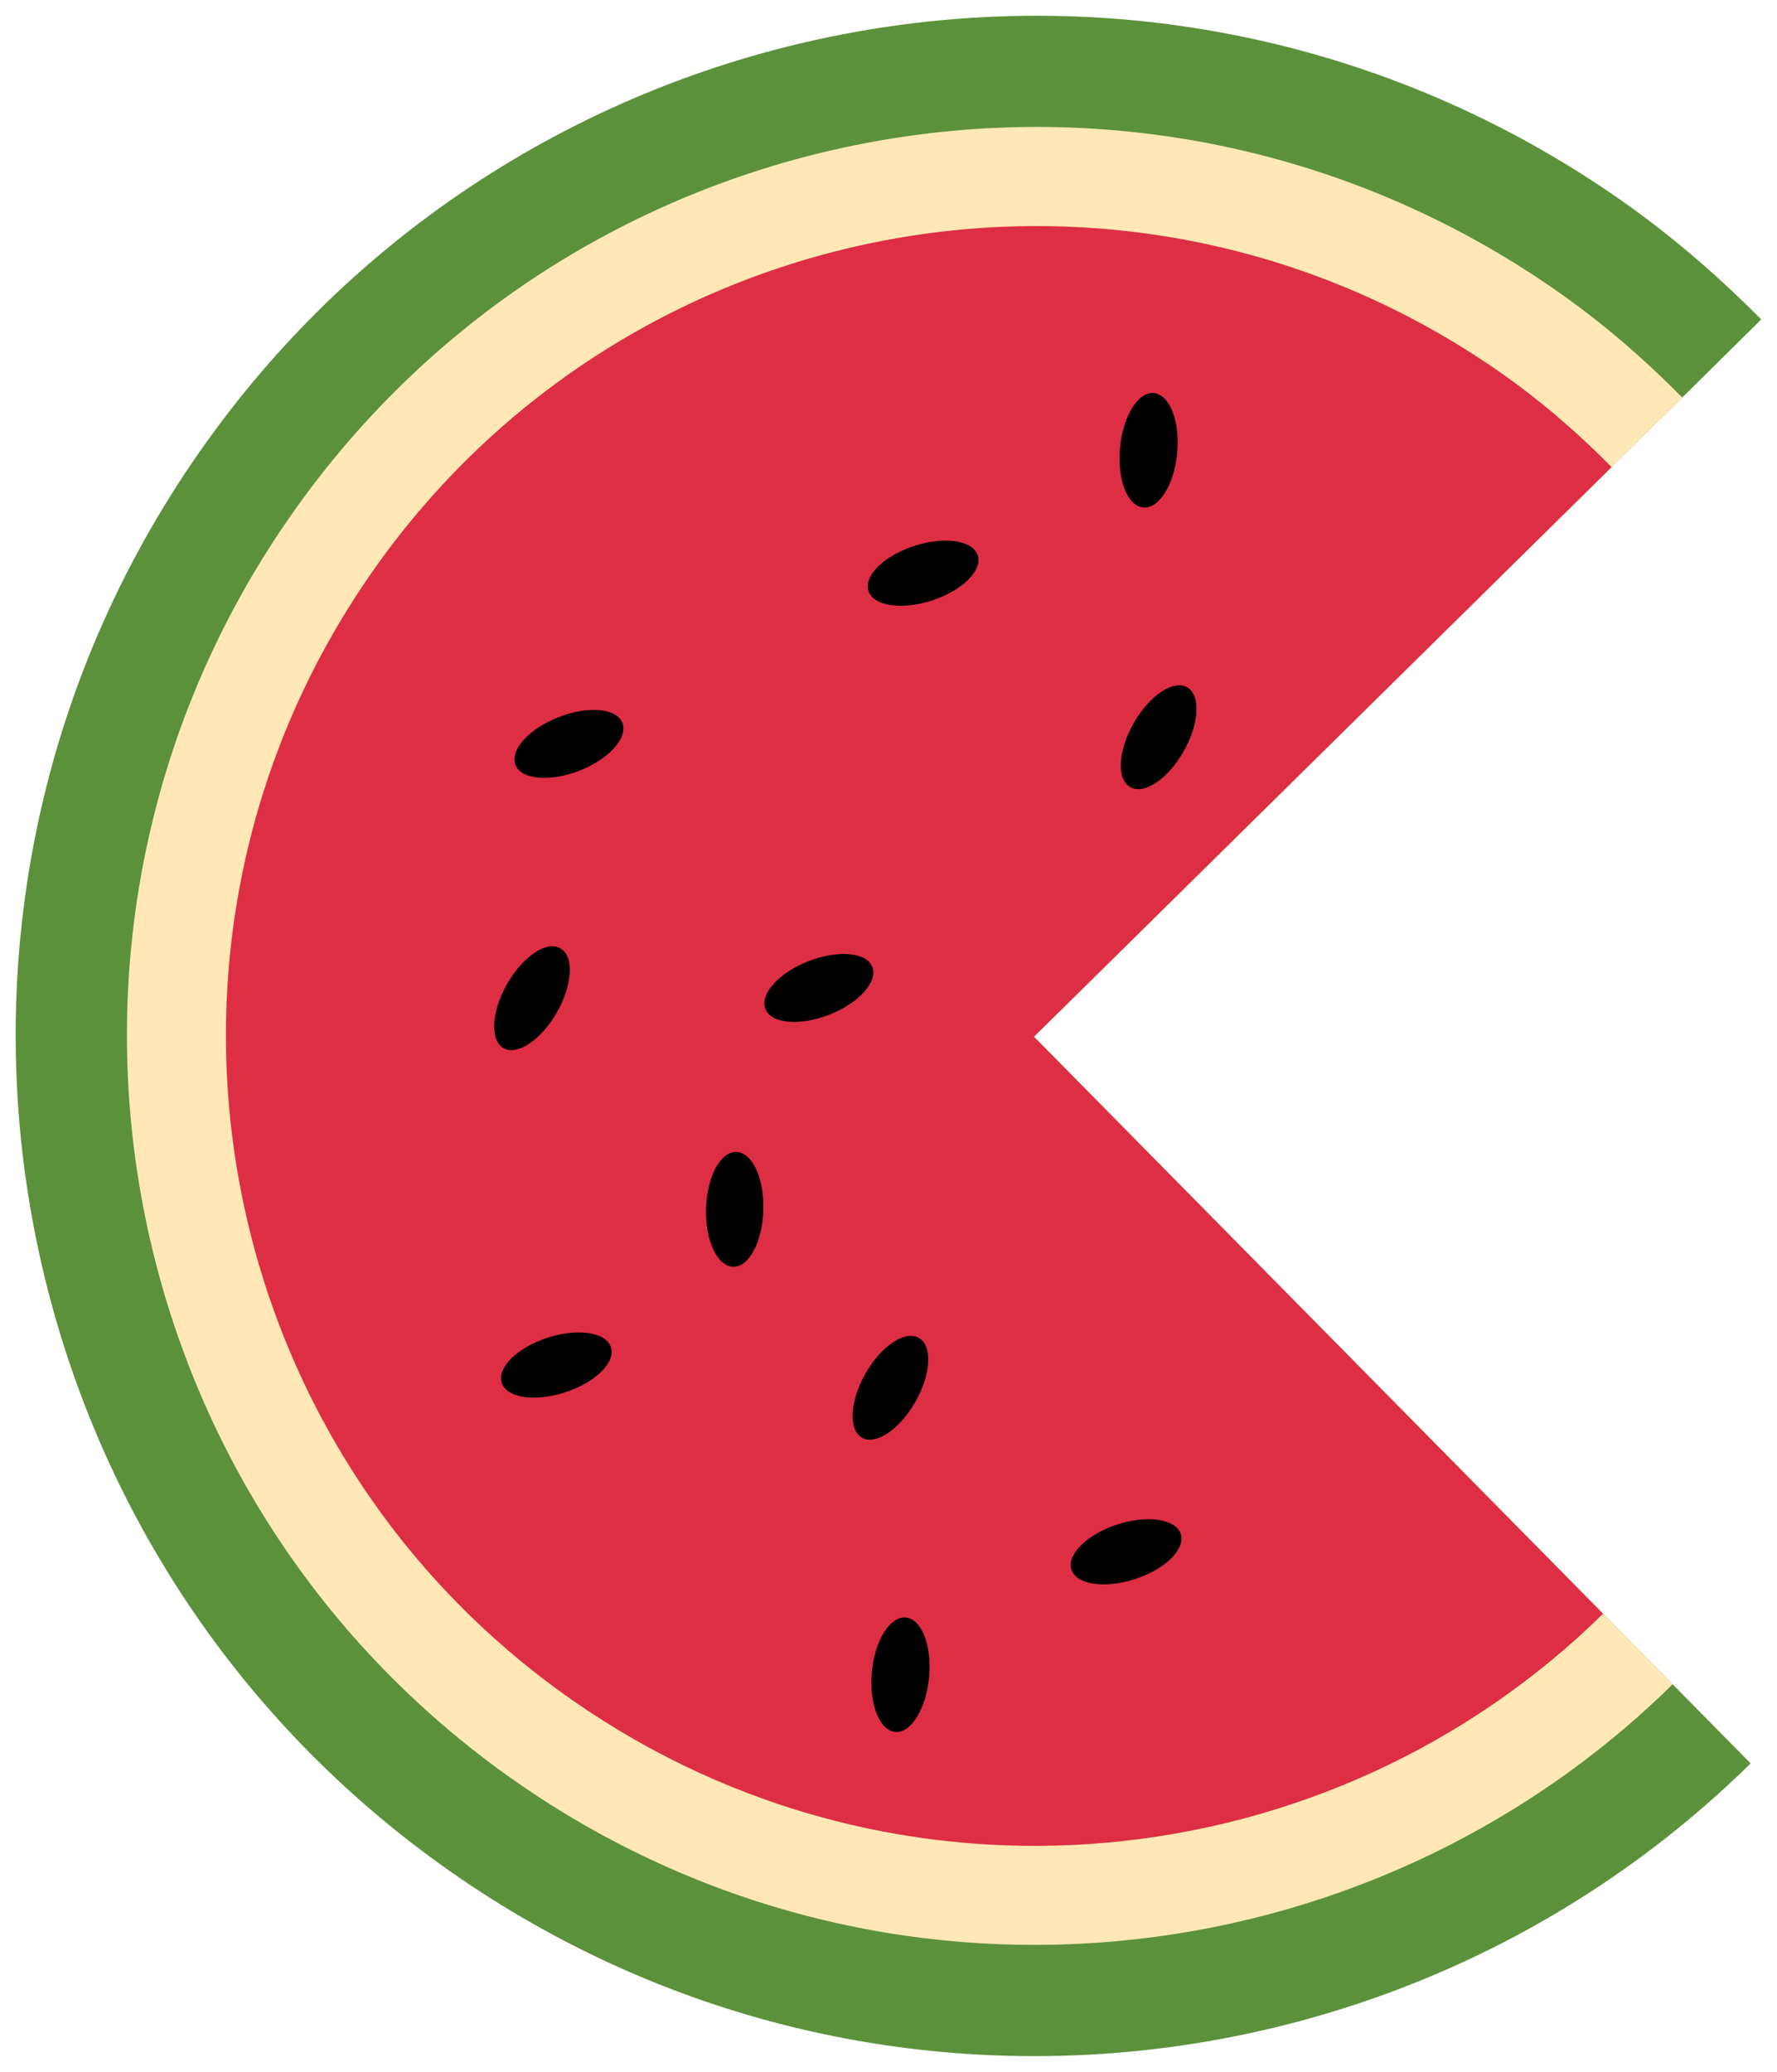 <?xml version="1.0" encoding="UTF-8" standalone="no"?>
<svg
   xmlns:dc="http://purl.org/dc/elements/1.1/"
   xmlns:cc="http://creativecommons.org/ns#"
   xmlns:rdf="http://www.w3.org/1999/02/22-rdf-syntax-ns#"
   xmlns:svg="http://www.w3.org/2000/svg"
   xmlns="http://www.w3.org/2000/svg"
   xmlns:sodipodi="http://sodipodi.sourceforge.net/DTD/sodipodi-0.dtd"
   xmlns:inkscape="http://www.inkscape.org/namespaces/inkscape"
   viewBox="0 0 226.435 264"
   height="264"
   width="226.435"
   xml:space="preserve"
   version="1.1"
   id="svg2"
   inkscape:version="0.91 r"
   sodipodi:docname="favicon.svg"><sodipodi:namedview
     pagecolor="#ffffff"
     bordercolor="#666666"
     borderopacity="1"
     objecttolerance="10"
     gridtolerance="10"
     guidetolerance="10"
     inkscape:pageopacity="0"
     inkscape:pageshadow="2"
     inkscape:window-width="640"
     inkscape:window-height="480"
     id="namedview38"
     showgrid="false"
     fit-margin-top="2"
     fit-margin-left="2"
     fit-margin-right="2"
     fit-margin-bottom="2"
     inkscape:zoom="1.6257216"
     inkscape:cx="102.41707"
     inkscape:cy="89.699958"
     inkscape:current-layer="svg2" /><defs
     id="defs6"><clipPath
       id="clipPath16"
       clipPathUnits="userSpaceOnUse"><path
         id="path18"
         d="M 0,16 16,16 16,0 0,0 0,16 Z"
         inkscape:connector-curvature="0" /></clipPath></defs><g
     transform="matrix(17.333,0,0,-17.333,-25.446,270.664)"
     id="g10"><g
       id="g12"><g
         clip-path="url(#clipPath16)"
         id="g14"><g
           transform="translate(13.253,3.752)"
           id="g20"><path
             id="path22"
             style="fill:#5c913b;fill-opacity:1;fill-rule:nonzero;stroke:none"
             d="M 0,0 -4.183,4.242 0.063,8.43 0.582,8.941 1.163,9.515 c -0.317,0.32 -0.663,0.62 -1.046,0.887 -3.399,2.367 -8.073,1.53 -10.441,-1.869 -2.367,-3.399 -1.53,-8.074 1.869,-10.441 3.01,-2.096 7.017,-1.676 9.54,0.808 L 0.511,-0.518 0,0 Z"
             inkscape:connector-curvature="0" /></g><g
           transform="translate(9.07,7.994)"
           id="g24"><path
             id="path26"
             style="fill:#ffe8b6;fill-opacity:1;fill-rule:nonzero;stroke:none"
             d="M 0,0 4.247,4.188 4.765,4.699 C 4.483,4.985 4.175,5.252 3.834,5.489 0.805,7.598 -3.36,6.853 -5.469,3.824 c -2.11,-3.028 -1.364,-7.193 1.664,-9.303 2.682,-1.867 6.252,-1.493 8.5,0.719 L 4.183,-4.242 0,0 Z"
             inkscape:connector-curvature="0" /></g><g
           transform="translate(13.316,12.182)"
           id="g28"><path
             id="path30"
             style="fill:#dd2e44;fill-opacity:1;fill-rule:nonzero;stroke:none"
             d="m 0,0 c -0.251,0.254 -0.526,0.492 -0.829,0.703 -2.699,1.879 -6.41,1.215 -8.289,-1.483 -1.88,-2.699 -1.215,-6.41 1.483,-8.289 2.389,-1.664 5.569,-1.331 7.572,0.639 L -4.247,-4.188 0,0 Z"
             inkscape:connector-curvature="0" /></g><g
           transform="translate(5.728,9.95)"
           id="g32"><path
             id="path34"
             style="fill:#000000;fill-opacity:1;fill-rule:nonzero;stroke:none"
             d="M 0,0 C -0.217,-0.085 -0.428,-0.066 -0.47,0.042 -0.513,0.151 -0.372,0.308 -0.154,0.393 0.063,0.478 0.273,0.46 0.316,0.351 0.358,0.242 0.217,0.085 0,0"
             inkscape:connector-curvature="0" /></g><g
           transform="translate(7.565,8.156)"
           id="g36"><path
             id="path38"
             style="fill:#000000;fill-opacity:1;fill-rule:nonzero;stroke:none"
             d="M 0,0 C -0.217,-0.085 -0.428,-0.066 -0.47,0.042 -0.513,0.151 -0.372,0.308 -0.154,0.393 0.063,0.478 0.273,0.46 0.316,0.351 0.358,0.242 0.217,0.085 0,0"
             inkscape:connector-curvature="0" /></g><g
           transform="translate(8.197,5.309)"
           id="g40"><path
             id="path42"
             style="fill:#000000;fill-opacity:1;fill-rule:nonzero;stroke:none"
             d="m 0,0 c -0.116,-0.203 -0.291,-0.32 -0.392,-0.263 -0.101,0.058 -0.09,0.269 0.026,0.472 0.115,0.203 0.291,0.32 0.391,0.262 C 0.128,0.414 0.116,0.203 0,0"
             inkscape:connector-curvature="0" /></g><g
           transform="translate(5.562,8.173)"
           id="g44"><path
             id="path46"
             style="fill:#000000;fill-opacity:1;fill-rule:nonzero;stroke:none"
             d="m 0,0 c -0.116,-0.203 -0.291,-0.32 -0.392,-0.263 -0.101,0.058 -0.09,0.269 0.026,0.472 0.116,0.203 0.291,0.32 0.391,0.262 C 0.128,0.414 0.116,0.203 0,0"
             inkscape:connector-curvature="0" /></g><g
           transform="translate(5.623,5.38)"
           id="g48"><path
             id="path50"
             style="fill:#000000;fill-opacity:1;fill-rule:nonzero;stroke:none"
             d="M 0,0 C -0.222,-0.072 -0.43,-0.042 -0.466,0.069 -0.503,0.18 -0.352,0.328 -0.131,0.401 0.092,0.473 0.3,0.442 0.336,0.332 0.373,0.22 0.222,0.072 0,0"
             inkscape:connector-curvature="0" /></g><g
           transform="translate(8.298,3.284)"
           id="g52"><path
             id="path54"
             style="fill:#000000;fill-opacity:1;fill-rule:nonzero;stroke:none"
             d="m 0,0 c -0.022,-0.232 -0.133,-0.411 -0.248,-0.401 -0.117,0.011 -0.194,0.208 -0.172,0.441 0.021,0.232 0.133,0.411 0.249,0.4 C -0.054,0.43 0.022,0.233 0,0"
             inkscape:connector-curvature="0" /></g><g
           transform="translate(7.08,6.719)"
           id="g56"><path
             id="path58"
             style="fill:#000000;fill-opacity:1;fill-rule:nonzero;stroke:none"
             d="m 0,0 c -0.007,-0.234 -0.106,-0.419 -0.222,-0.416 -0.117,0.003 -0.206,0.194 -0.199,0.428 0.006,0.233 0.106,0.419 0.222,0.416 C -0.082,0.425 0.007,0.234 0,0"
             inkscape:connector-curvature="0" /></g><g
           transform="translate(9.812,4.007)"
           id="g60"><path
             id="path62"
             style="fill:#000000;fill-opacity:1;fill-rule:nonzero;stroke:none"
             d="M 0,0 C -0.222,-0.072 -0.43,-0.042 -0.467,0.069 -0.503,0.18 -0.353,0.328 -0.131,0.401 0.091,0.473 0.3,0.442 0.336,0.332 0.373,0.22 0.222,0.072 0,0"
             inkscape:connector-curvature="0" /></g><g
           transform="translate(9.803,10.3)"
           id="g64"><path
             id="path66"
             style="fill:#000000;fill-opacity:1;fill-rule:nonzero;stroke:none"
             d="M 0,0 C 0.116,0.203 0.291,0.32 0.392,0.263 0.493,0.205 0.482,-0.006 0.366,-0.209 0.251,-0.412 0.075,-0.529 -0.025,-0.471 -0.128,-0.414 -0.116,-0.203 0,0"
             inkscape:connector-curvature="0" /></g><g
           transform="translate(9.702,12.325)"
           id="g68"><path
             id="path70"
             style="fill:#000000;fill-opacity:1;fill-rule:nonzero;stroke:none"
             d="M 0,0 C 0.022,0.232 0.133,0.411 0.248,0.401 0.365,0.39 0.442,0.193 0.42,-0.04 0.399,-0.272 0.287,-0.451 0.171,-0.44 0.054,-0.43 -0.022,-0.233 0,0"
             inkscape:connector-curvature="0" /></g><g
           transform="translate(8.189,11.602)"
           id="g72"><path
             id="path74"
             style="fill:#000000;fill-opacity:1;fill-rule:nonzero;stroke:none"
             d="M 0,0 C 0.222,0.072 0.43,0.042 0.467,-0.069 0.503,-0.18 0.353,-0.328 0.131,-0.401 -0.091,-0.473 -0.3,-0.442 -0.336,-0.332 -0.373,-0.22 -0.222,-0.072 0,0"
             inkscape:connector-curvature="0" /></g></g></g></g></svg>
